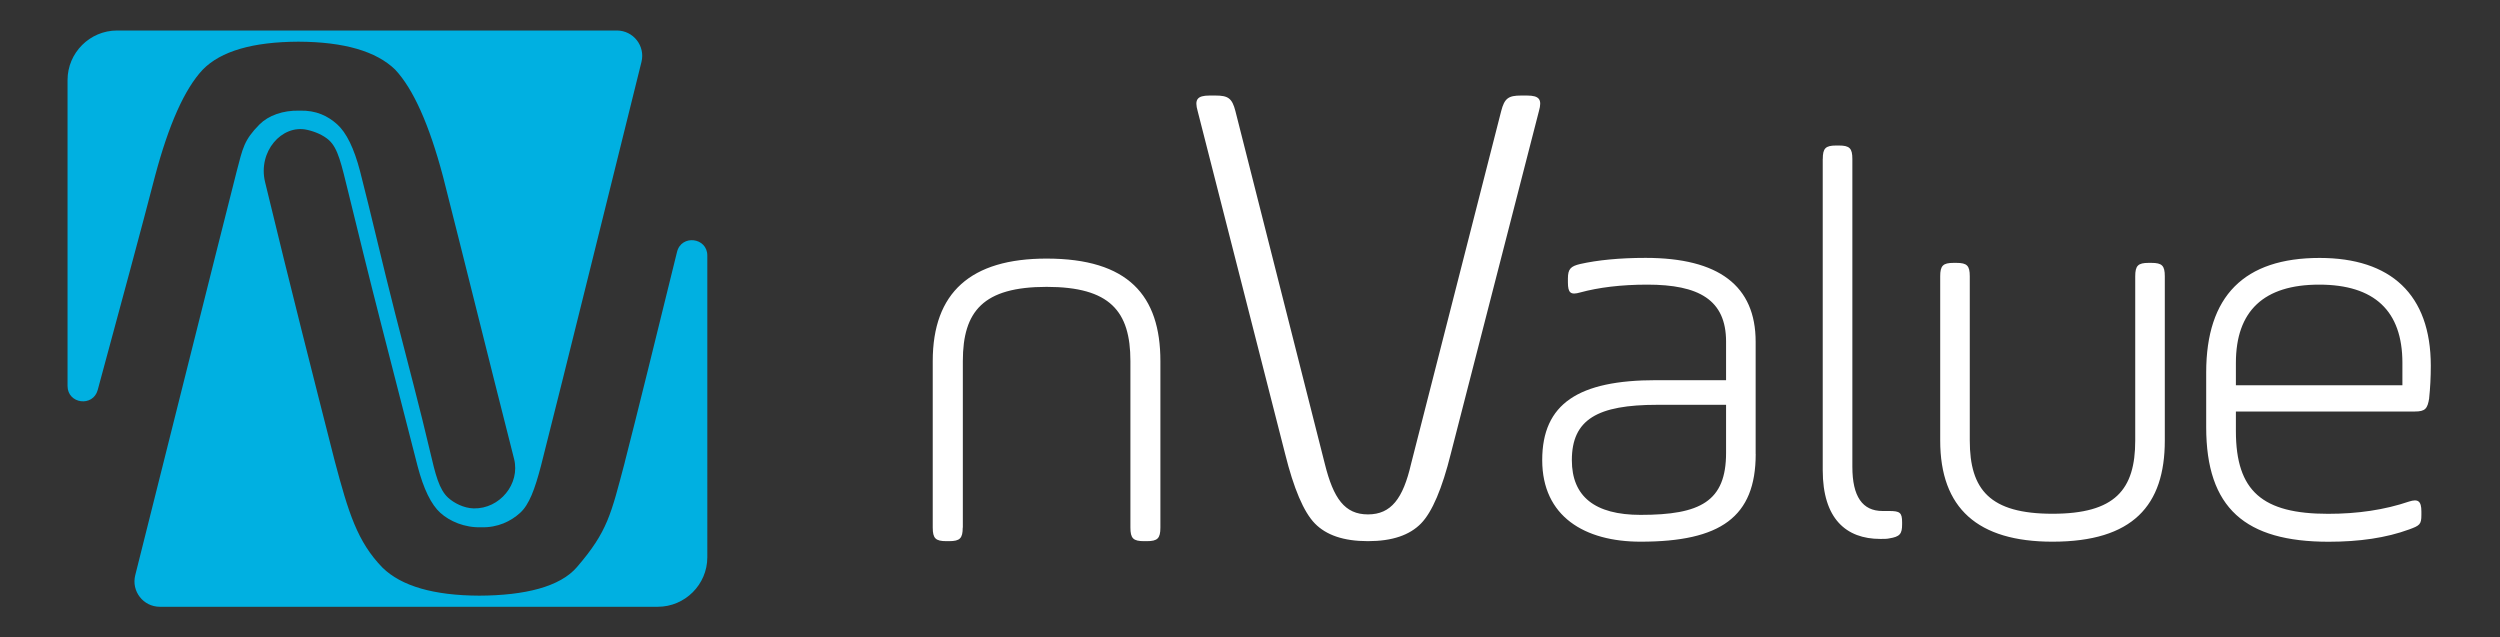 <svg id="Capa_1" data-name="Capa 1" xmlns="http://www.w3.org/2000/svg" viewBox="0 0 425.2 108.38">
    <rect x="0" y="0" width="425.2" height="108.38" fill="#333333" stroke="none"/>
    <defs>
        <style>
            .cls-1{fill:#fff}
        </style>
    </defs>
    <path class="cls-1" d="M163.74 89.73c0 1.83-.48 2.31-2.31 2.31h-.48c-1.83 0-2.31-.48-2.31-2.31V61.41c0-11.65 6.45-17.43 19.36-17.43 13.87 0 19.36 6.26 19.36 17.43v28.32c0 1.83-.48 2.31-2.31 2.31h-.48c-1.83 0-2.31-.48-2.31-2.31V61.41c0-8.48-3.47-12.62-14.25-12.62s-14.25 4.14-14.25 12.62v28.32ZM246.75 77.18c-1.46 5.87-3.16 9.91-5.07 11.86-1.92 1.96-4.85 3-9.02 3s-7.1-1.04-9.02-3-3.61-5.99-5.07-11.86L203.7 18.9c-.56-1.96-.11-2.65 2.03-2.65h1.01c2.14 0 2.82.46 3.38 2.65l15.21 60.01c1.46 5.87 3.38 8.58 7.33 8.58s5.97-2.7 7.33-8.58l15.33-60.01c.56-2.19 1.24-2.65 3.38-2.65h1.01c2.14 0 2.59.69 2.03 2.65l-14.99 58.28ZM298.61 77.21c0 10.74-5.99 14.92-19.58 14.92-9.51 0-16.73-4.28-16.73-13.88s6.18-13.59 19.39-13.59h11.88V58.1c0-7.13-4.66-9.69-13.4-9.69-4.47 0-8.27.48-11.41 1.33-1.62.47-2.09.09-2.09-1.71v-.66c0-1.62.47-2.09 2.09-2.47 2.95-.66 6.65-1.04 11.12-1.04 12.45 0 18.72 4.75 18.72 14.26v19.1Zm-5.04-8.36h-11.69c-10.17 0-14.54 2.47-14.54 9.41 0 6.18 3.9 9.31 11.69 9.31 10.17 0 14.54-2.28 14.54-10.55v-8.17ZM310.02 27.03c0-1.81.47-2.28 2.28-2.28h.47c1.81 0 2.28.48 2.28 2.28V79.4c0 5.04 1.71 7.51 5.13 7.51h1.14c1.81 0 2.19.28 2.19 1.9v.38c0 1.62-.38 2.09-2.19 2.38-.38.09-.86.09-1.52.09-5.8 0-9.79-3.42-9.79-11.69V27.03ZM335.02 74.93c0 8.36 3.42 12.45 14.07 12.45s14.07-4.09 14.07-12.45V46.99c0-1.81.48-2.28 2.28-2.28h.47c1.81 0 2.28.47 2.28 2.28v27.94c0 11.03-5.42 17.2-19.1 17.2-12.74 0-19.1-5.7-19.1-17.2V46.99c0-1.81.48-2.28 2.28-2.28h.47c1.81 0 2.28.47 2.28 2.28v27.94ZM413.16 67.71c-.29 1.81-.67 2.28-2.47 2.28h-30.41v3.33c0 10.26 4.56 14.07 15.68 14.07 5.04 0 9.6-.67 13.78-2.09 1.52-.48 2.09-.1 2.09 1.71v.57c0 1.61-.28 1.81-2.09 2.47-3.9 1.43-8.46 2.09-13.69 2.09-14.16 0-20.82-5.7-20.82-19.48v-9.31c0-13.02 6.46-19.48 19.29-19.48 12.07 0 18.91 6.18 18.91 18.34 0 2-.1 3.8-.28 5.51m-32.87-2.2h28.32v-3.8c0-8.84-4.75-13.31-14.16-13.31s-14.16 4.47-14.16 13.31v3.8Z"/>
    <path d="M106.26 78.64c-2.35 8.85-2.89 11.73-8.15 17.83-2.87 3.33-8.83 4.81-16.6 4.84-7.74-.03-13.23-1.62-16.45-4.76-4.28-4.4-5.79-9.33-8.14-18.18-3.67-14.43-7.42-29.11-11.84-47.42-1.24-5.16 2.84-9.83 7.15-8.87 1.39.31 2.77.91 3.71 1.75 1.57 1.41 2.12 4.09 3.32 8.95 1.75 7.12 3.31 13.55 5.49 22.05 2.22 8.67 4.31 16.81 6.27 24.44 1.02 3.9 2.32 6.56 3.89 7.97 1.57 1.41 4.08 2.52 6.92 2.44 2.83.08 5.05-1.02 6.62-2.44 1.57-1.41 2.52-4.07 3.55-7.97 4.12-16.22 11.49-46.17 17.1-68.73.68-2.72-1.38-5.35-4.19-5.35h-85c-4.63 0-8.42 3.79-8.42 8.42v52.04c0 3.05 4.33 3.62 5.13.68 3.8-14.03 7.65-28.24 9.73-36.31 2.35-8.85 5.06-14.91 8.14-18.18 3.07-3.14 8.5-4.72 16.27-4.75 7.74.03 13.23 1.62 16.45 4.75 3.07 3.27 5.79 9.33 8.14 18.18 3.67 14.43 7.44 29.75 12.08 48.01 1.09 4.28-2.45 8.54-6.86 8.44-1.73-.04-3.38-.95-4.32-1.79-1.57-1.41-2.19-3.98-3.13-8-1.61-6.89-3.7-14.73-5.88-23.24-2.22-8.67-4.04-16.69-6-24.32-1.02-3.9-2.32-6.56-3.89-7.97-1.57-1.41-3.57-2.42-6.4-2.33-2.83-.08-5.31.84-6.8 2.33-2.68 2.7-2.86 4.07-3.89 7.97C36.18 45.18 28.69 75.2 23 97.84c-.68 2.72 1.38 5.36 4.18 5.36h84.7c4.63 0 8.42-3.79 8.42-8.42V43.46c0-3.08-4.41-3.62-5.15-.62-3.42 13.91-6.86 27.9-8.9 35.81Z" style="fill:#00b0e1"/>
</svg>
